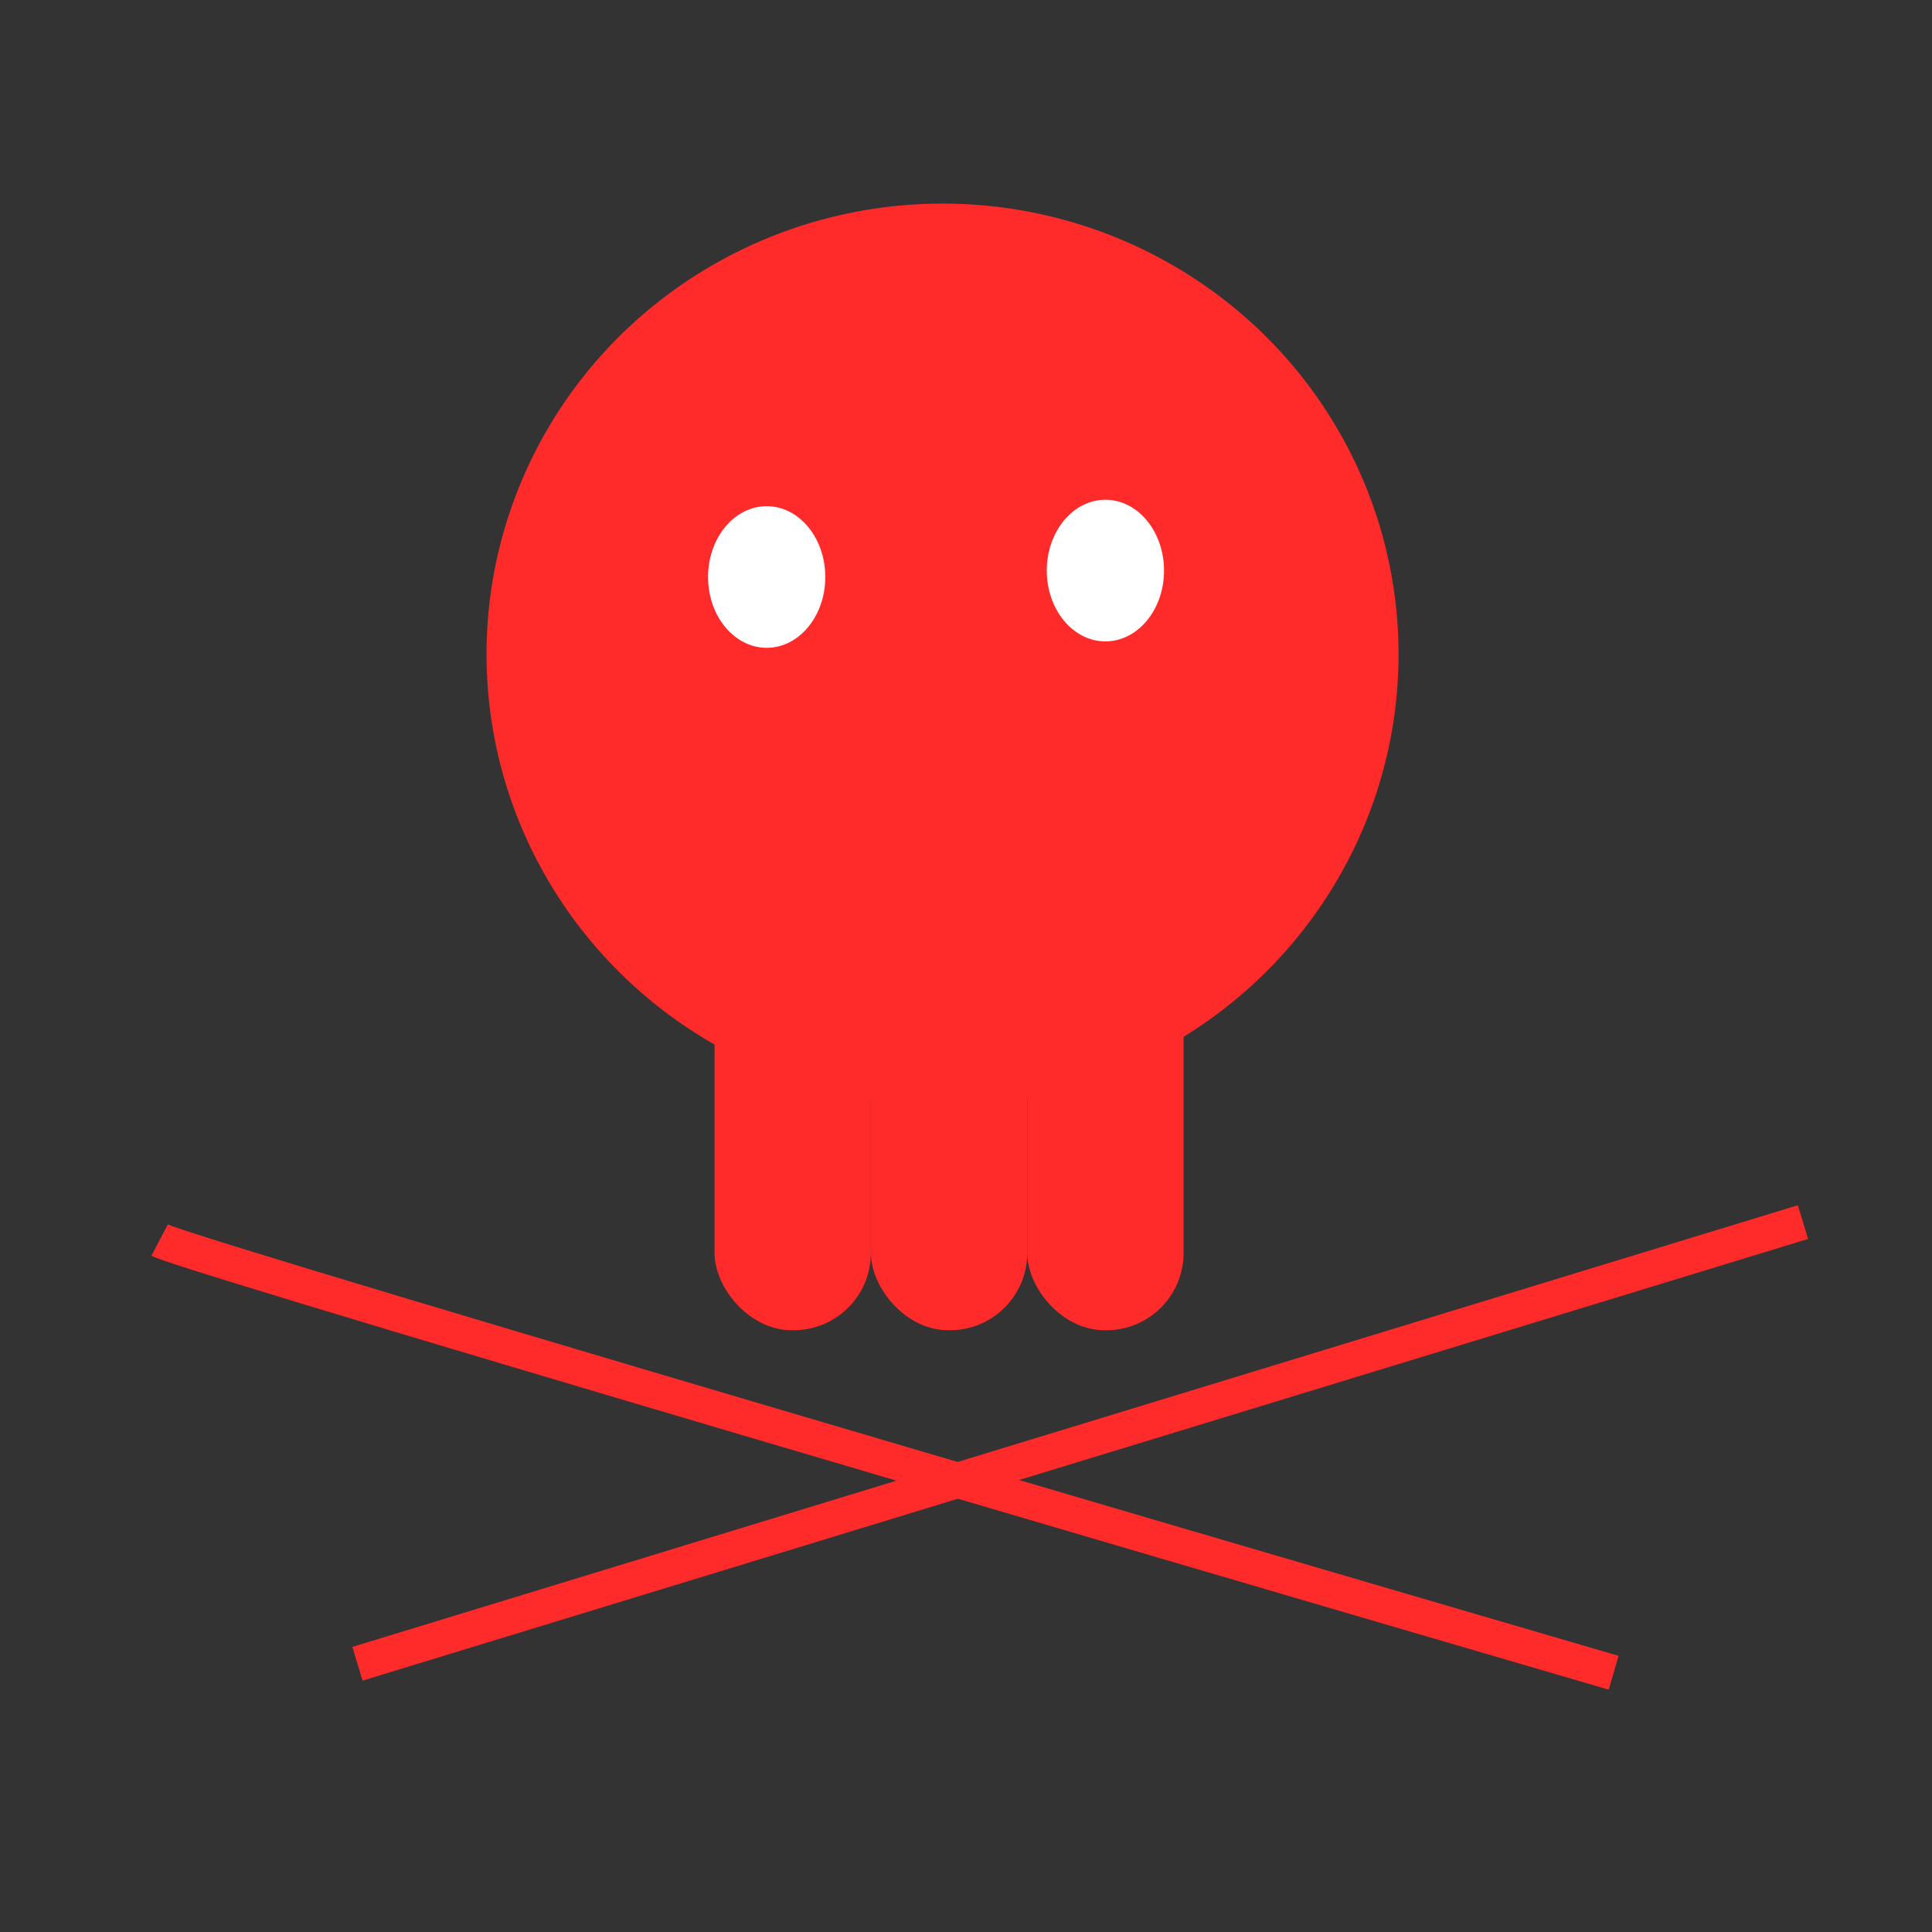 <?xml version="1.0" encoding="UTF-8" standalone="no"?>
<!-- Created with Inkscape (http://www.inkscape.org/) -->

<svg
   xmlns:dc="http://purl.org/dc/elements/1.1/"
   xmlns:cc="http://creativecommons.org/ns#"
   xmlns:rdf="http://www.w3.org/1999/02/22-rdf-syntax-ns#"
   xmlns:svg="http://www.w3.org/2000/svg"
   xmlns="http://www.w3.org/2000/svg"
   xmlns:sodipodi="http://sodipodi.sourceforge.net/DTD/sodipodi-0.dtd"
   xmlns:inkscape="http://www.inkscape.org/namespaces/inkscape"
   width="64px"
   height="64px"
   viewBox="0 0 64 64"
   version="1.1"
   id="SVGRoot"
   inkscape:version="0.92.2 (5c3e80d, 2017-08-06)"
   sodipodi:docname="pirate.svg">
  <rect x="0" y="0" width="64" height="64" fill="#333333" stroke="none"/>
  <sodipodi:namedview
     id="base"
     pagecolor="#ffffff"
     bordercolor="#666666"
     borderopacity="1.0"
     inkscape:pageopacity="0.0"
     inkscape:pageshadow="2"
     inkscape:zoom="4"
     inkscape:cx="-7.375"
     inkscape:cy="32"
     inkscape:document-units="px"
     inkscape:current-layer="layer1"
     showgrid="false"
     inkscape:window-width="1366"
     inkscape:window-height="705"
     inkscape:window-x="-8"
     inkscape:window-y="-8"
     inkscape:window-maximized="1"
     inkscape:grid-bbox="true" />
  <defs
     id="defs64384" />
  <g
     id="layer1"
     inkscape:groupmode="layer"
     inkscape:label="Layer 1">
    <ellipse
       style="fill:#ff2a2a;fill-opacity:1;stroke:none;stroke-width:2.398;stroke-miterlimit:4;stroke-dasharray:none;stroke-opacity:1"
       id="path73507"
       cx="31.223"
       cy="21.673"
       rx="15.106"
       ry="14.929" />
    <rect
       style="fill:#ff2a2a;fill-opacity:1;stroke:none;stroke-width:2.157;stroke-miterlimit:4;stroke-dasharray:none;stroke-opacity:1"
       id="rect73509"
       width="5.179"
       height="12.796"
       x="23.67"
       y="31.27"
       ry="2.559" />
    <rect
       ry="2.559"
       y="31.27"
       x="28.85"
       height="12.796"
       width="5.179"
       id="rect73511"
       style="fill:#ff2a2a;fill-opacity:1;stroke:none;stroke-width:2.157;stroke-miterlimit:4;stroke-dasharray:none;stroke-opacity:1" />
    <rect
       style="fill:#ff2a2a;fill-opacity:1;stroke:none;stroke-width:2.157;stroke-miterlimit:4;stroke-dasharray:none;stroke-opacity:1"
       id="rect73513"
       width="5.179"
       height="12.796"
       x="34.029"
       y="31.27"
       ry="2.559" />
    <ellipse
       style="fill:#ffffff;fill-opacity:1;stroke:none;stroke-width:2.157;stroke-miterlimit:4;stroke-dasharray:none;stroke-opacity:1"
       id="path73515"
       cx="25.397"
       cy="19.114"
       rx="1.942"
       ry="2.346" />
    <ellipse
       ry="2.346"
       rx="1.942"
       cy="18.901"
       cx="36.618"
       id="ellipse73517"
       style="fill:#ffffff;fill-opacity:1;stroke:none;stroke-width:2.157;stroke-miterlimit:4;stroke-dasharray:none;stroke-opacity:1" />
    <path
       style="fill:none;stroke:#ff2a2a;stroke-width:1.167px;stroke-linecap:butt;stroke-linejoin:miter;stroke-opacity:1"
       d="M 11.842,55.114 C 59.725,40.483 59.725,40.483 59.725,40.483"
       id="path73521"
       inkscape:connector-curvature="0" />
    <path
       style="fill:none;stroke:#ff2a2a;stroke-width:1.167px;stroke-linecap:butt;stroke-linejoin:miter;stroke-opacity:1"
       d="M 5.287,41.081 C 6.427,41.678 53.454,55.412 53.454,55.412"
       id="path73523"
       inkscape:connector-curvature="0"
       sodipodi:nodetypes="cc" />
  </g>
</svg>
